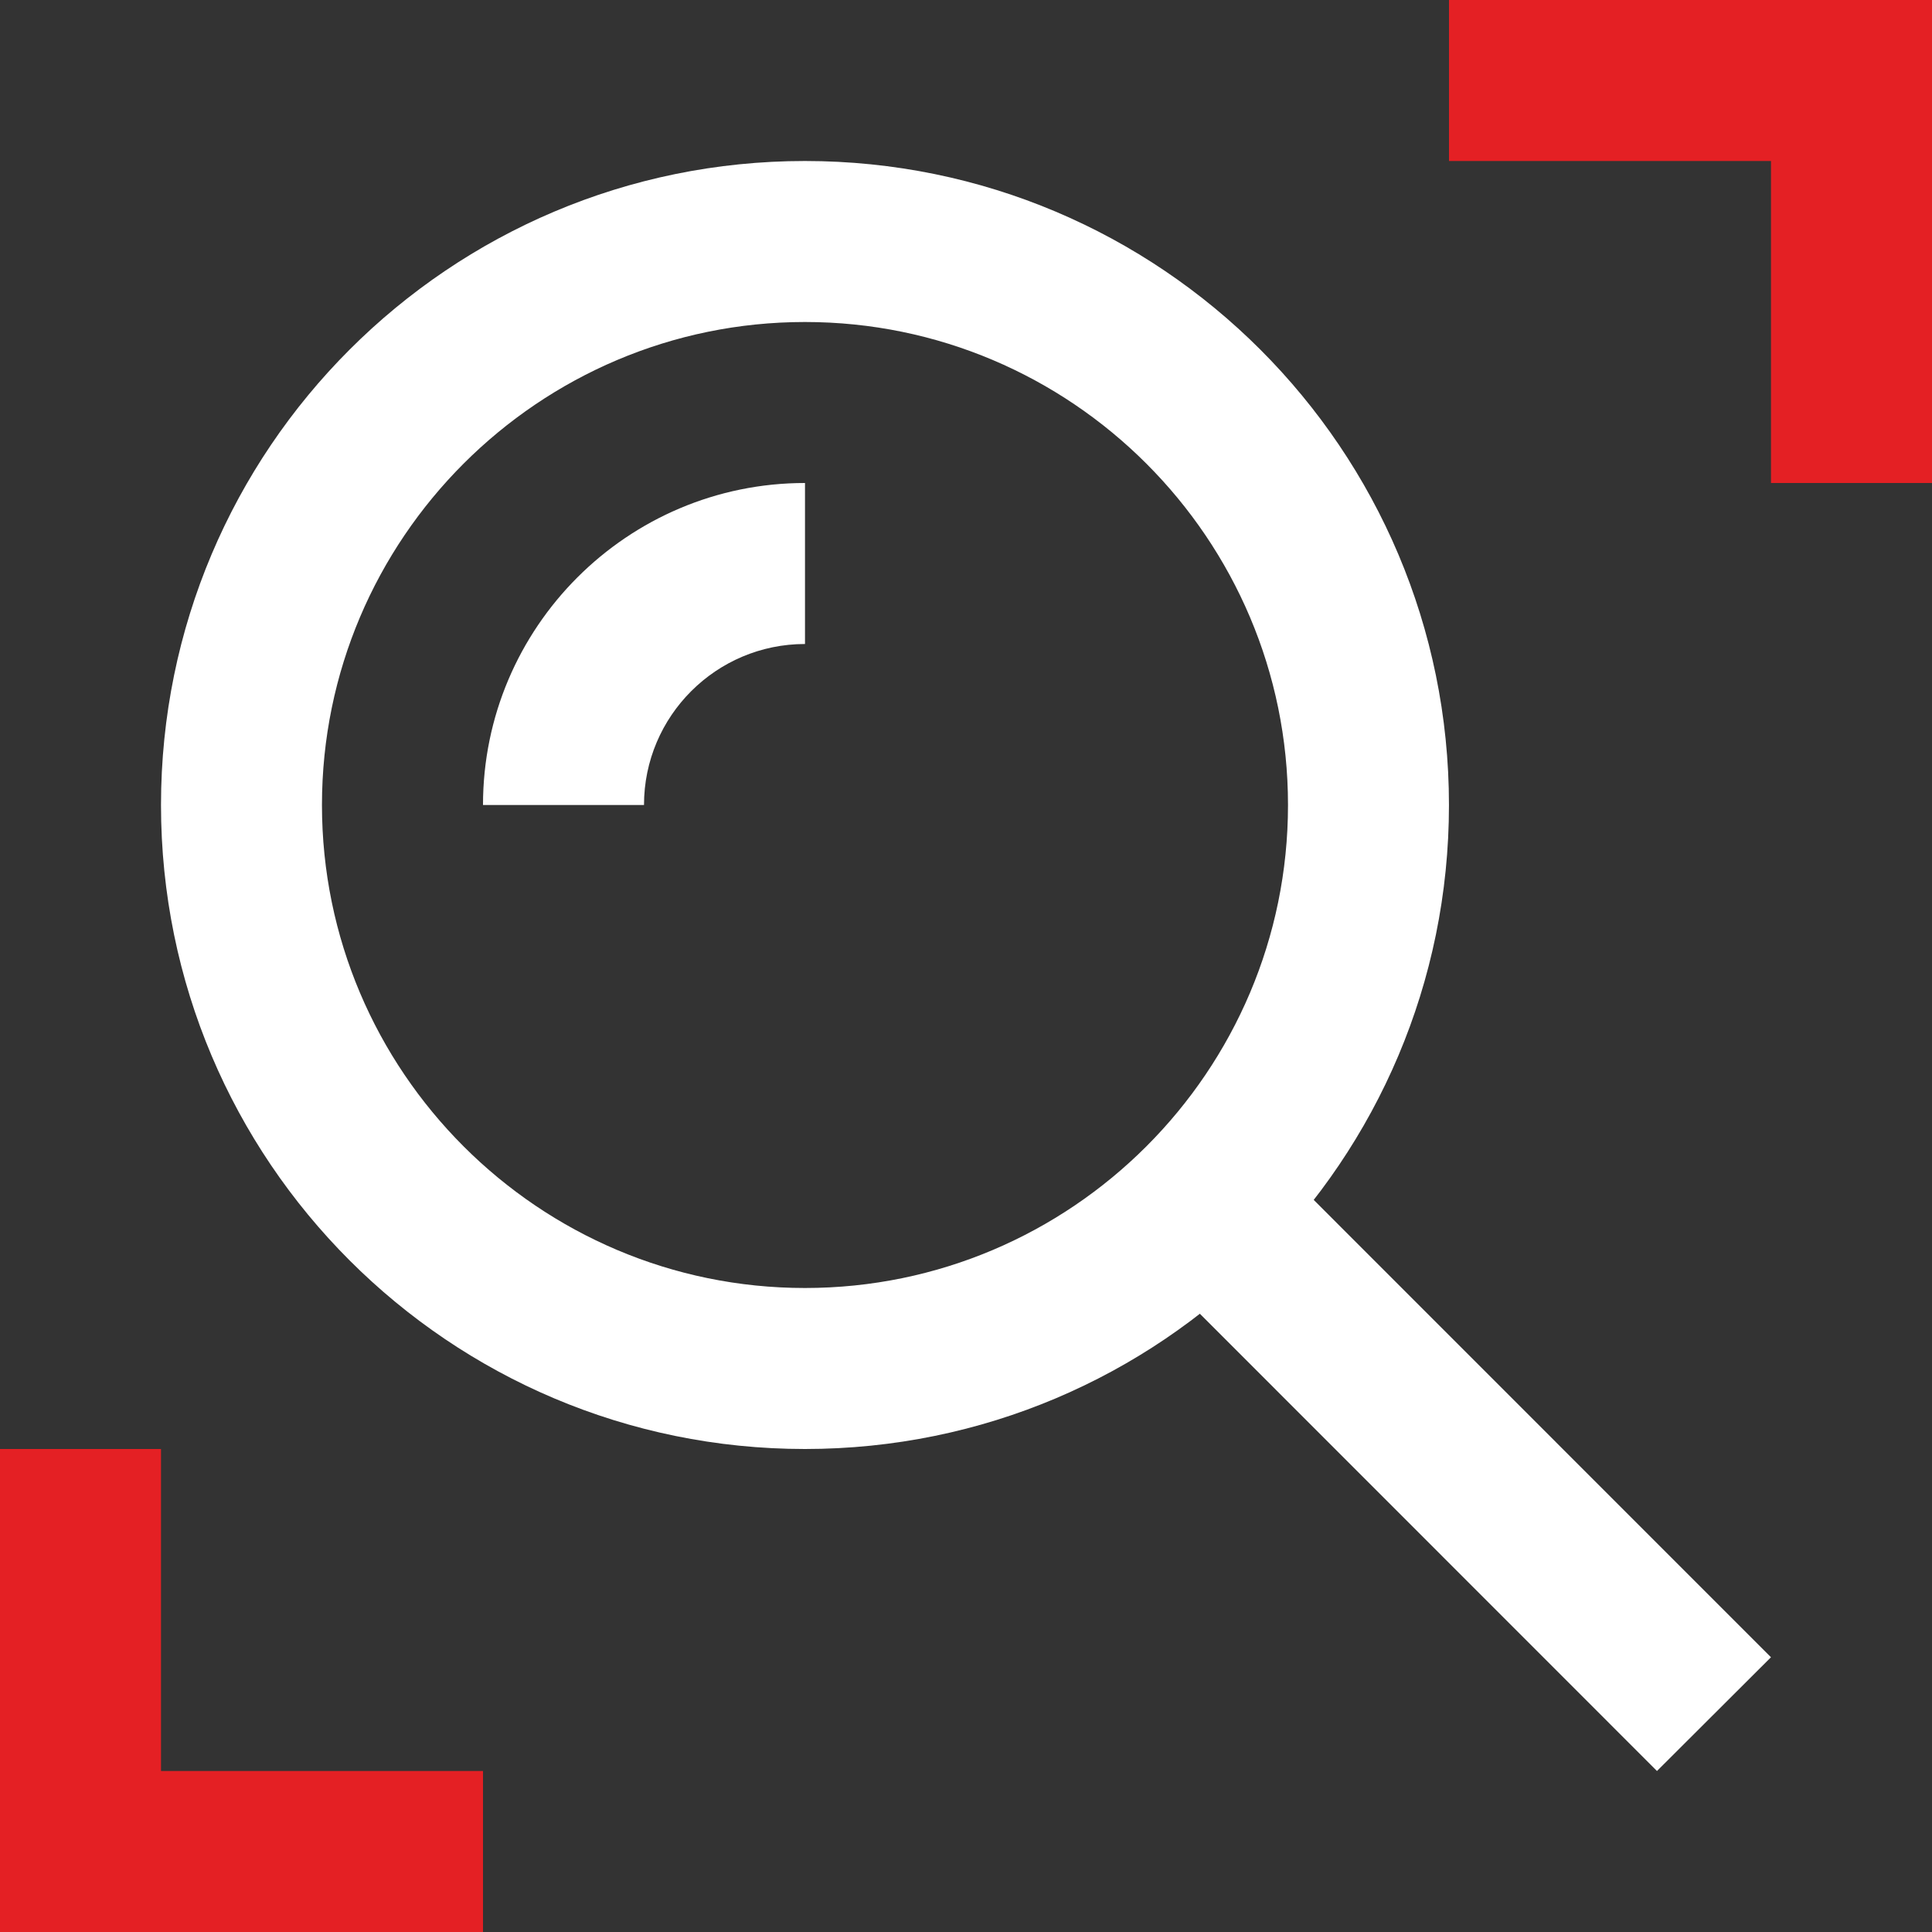 <svg width="48" height="48" viewBox="0 0 48 48" fill="none" xmlns="http://www.w3.org/2000/svg">
<rect x="0" y="0" width="48" height="48" fill="#333333" stroke="none"/>
<path d="M19.999 4C11.162 4 4 11.164 4 20C4 28.838 11.162 36 19.999 36C28.837 36 35.999 28.838 35.999 20C35.999 11.164 28.837 4 19.999 4V4ZM19.999 32C13.383 32 7.999 26.617 7.999 20C7.999 13.383 13.383 8 19.999 8C26.617 8 32 13.383 32 20C32 26.617 26.617 32 19.999 32V32Z" fill="white"/>
<path d="M20 16C17.793 16 16 17.793 16 20H12C12 15.587 15.588 12 20 12V16Z" fill="white"/>
<path d="M30.896 28.068L28.067 30.896L41.167 44L43.999 41.174L30.896 28.068Z" fill="white"/>
<path d="M4 44V36H0V48H12V44H4Z" fill="#E42024"/>
<path d="M44 4V12H48V0H36V4H44Z" fill="#E42024"/>
</svg>
